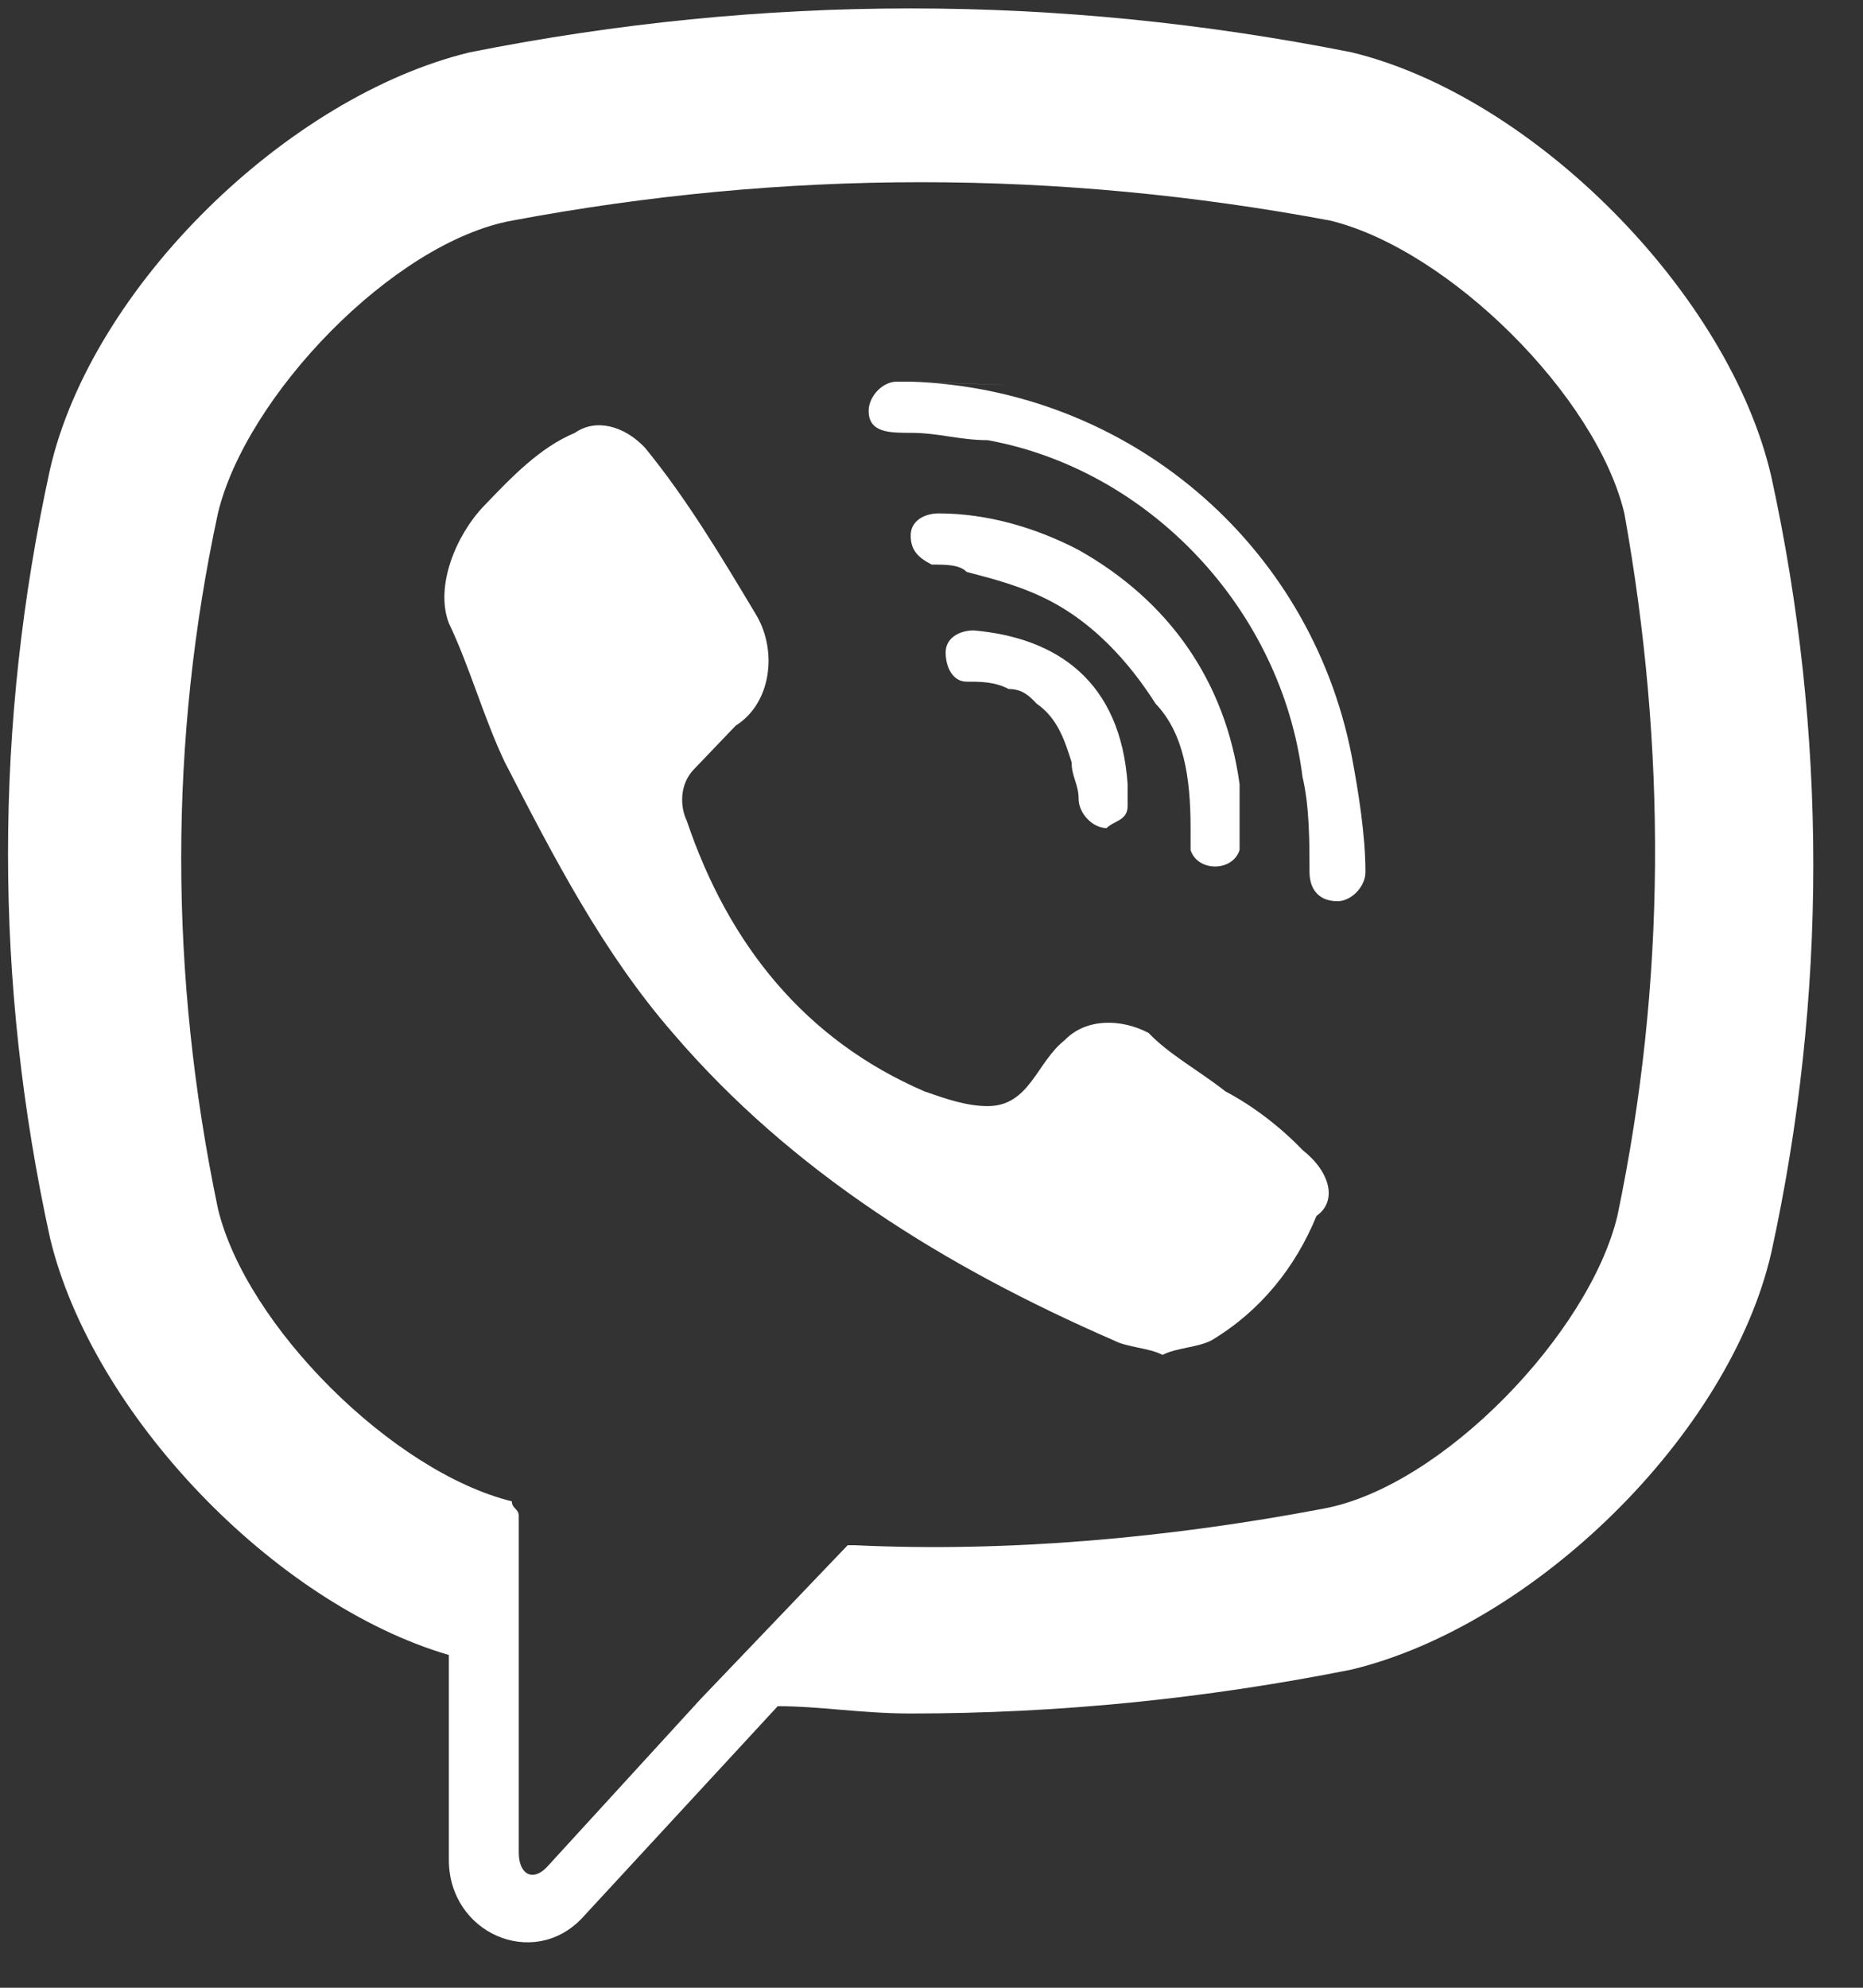 <svg width="30" height="32" viewBox="0 0 30 32" fill="none" xmlns="http://www.w3.org/2000/svg">
<rect x="0" y="0" width="30" height="32" fill="#333333" stroke="none"/>
<path d="M28.524 7.675C27.848 4.73 24.693 1.549 21.763 0.842C17.031 -0.1 12.298 -0.1 7.566 0.842C4.636 1.549 1.481 4.612 0.805 7.557C-0.096 11.681 -0.096 15.804 0.805 19.928C1.481 22.755 4.411 25.818 7.228 26.643V29.942C7.228 31.12 8.58 31.709 9.368 30.884L12.524 27.467C13.2 27.467 13.876 27.585 14.664 27.585C17.03 27.585 19.397 27.35 21.763 26.878C24.693 26.172 27.848 23.108 28.524 20.163C29.425 16.04 29.425 11.799 28.524 7.675ZM26.045 19.574C25.594 21.459 23.228 23.933 21.312 24.287C18.833 24.758 16.242 24.993 13.763 24.876H13.65C13.312 25.229 11.284 27.35 11.284 27.35L8.805 30.059C8.58 30.295 8.354 30.177 8.354 29.824V24.404C8.354 24.287 8.242 24.287 8.242 24.169C6.326 23.698 3.96 21.341 3.509 19.456C2.721 15.686 2.721 11.916 3.509 8.264C3.96 6.379 6.326 3.905 8.242 3.552C12.636 2.727 17.03 2.727 21.425 3.552C23.34 4.023 25.707 6.379 26.157 8.264C26.834 12.034 26.834 15.804 26.045 19.574Z" fill="white"/>
<path d="M20.975 18.514C20.637 18.16 20.186 17.807 19.735 17.571C19.284 17.218 18.834 16.982 18.496 16.629C18.045 16.393 17.482 16.393 17.143 16.747C16.693 17.1 16.58 17.807 15.904 17.807C15.566 17.807 15.228 17.689 14.89 17.571C12.974 16.747 11.735 15.215 11.059 13.213C10.946 12.977 10.946 12.623 11.171 12.388C11.284 12.27 11.397 12.152 11.51 12.034C11.622 11.917 11.735 11.799 11.848 11.681C12.411 11.328 12.524 10.503 12.186 9.914C11.622 8.972 11.059 8.029 10.383 7.204C10.045 6.851 9.594 6.733 9.256 6.969C8.693 7.204 8.242 7.676 7.791 8.147C7.34 8.618 7.002 9.443 7.228 10.032C7.566 10.739 7.791 11.563 8.129 12.27C8.918 13.802 9.707 15.333 10.834 16.629C12.749 18.867 15.228 20.399 17.932 21.577C18.158 21.695 18.496 21.695 18.721 21.812C18.946 21.695 19.284 21.695 19.51 21.577C20.299 21.105 20.862 20.399 21.2 19.574C21.538 19.338 21.425 18.867 20.975 18.514Z" fill="white"/>
<path d="M14.664 6.144C14.777 6.144 18.044 6.261 14.664 6.144C14.551 6.144 14.552 6.144 14.439 6.144C14.213 6.144 13.988 6.379 13.988 6.615C13.988 6.968 14.326 6.968 14.664 6.968C15.115 6.968 15.453 7.086 15.904 7.086C18.495 7.557 20.636 9.796 20.974 12.505C21.087 12.976 21.087 13.566 21.087 14.037C21.087 14.273 21.2 14.508 21.538 14.508C21.763 14.508 21.988 14.273 21.988 14.037C21.988 13.448 21.875 12.741 21.763 12.152C21.087 8.735 18.157 6.261 14.664 6.144Z" fill="white"/>
<path d="M19.172 13.331C19.172 13.449 19.172 13.567 19.172 13.684C19.285 14.038 19.848 14.038 19.961 13.684C19.961 13.567 19.961 13.449 19.961 13.449C19.961 13.213 19.961 12.978 19.961 12.86C19.961 12.742 19.961 12.742 19.961 12.624C19.735 10.975 18.834 9.679 17.369 8.854C16.693 8.5 15.904 8.265 15.116 8.265C14.89 8.265 14.665 8.382 14.665 8.618C14.665 8.854 14.777 8.972 15.003 9.089C15.228 9.089 15.454 9.089 15.566 9.207C16.017 9.325 16.468 9.443 16.918 9.678C17.594 10.032 18.158 10.621 18.608 11.328C19.059 11.799 19.172 12.506 19.172 13.331Z" fill="white"/>
<path d="M18.158 12.977C18.158 12.859 18.158 12.742 18.158 12.624C18.045 10.974 17.031 10.267 15.679 10.149C15.454 10.149 15.228 10.267 15.228 10.503C15.228 10.739 15.341 10.974 15.566 10.974C15.792 10.974 16.017 10.974 16.242 11.092C16.468 11.092 16.581 11.21 16.693 11.328C17.031 11.563 17.144 11.917 17.256 12.27C17.256 12.506 17.369 12.624 17.369 12.859C17.369 13.095 17.595 13.331 17.82 13.331C17.707 13.331 17.707 13.331 17.82 13.331C17.933 13.213 18.158 13.213 18.158 12.977Z" fill="white"/>
</svg>
